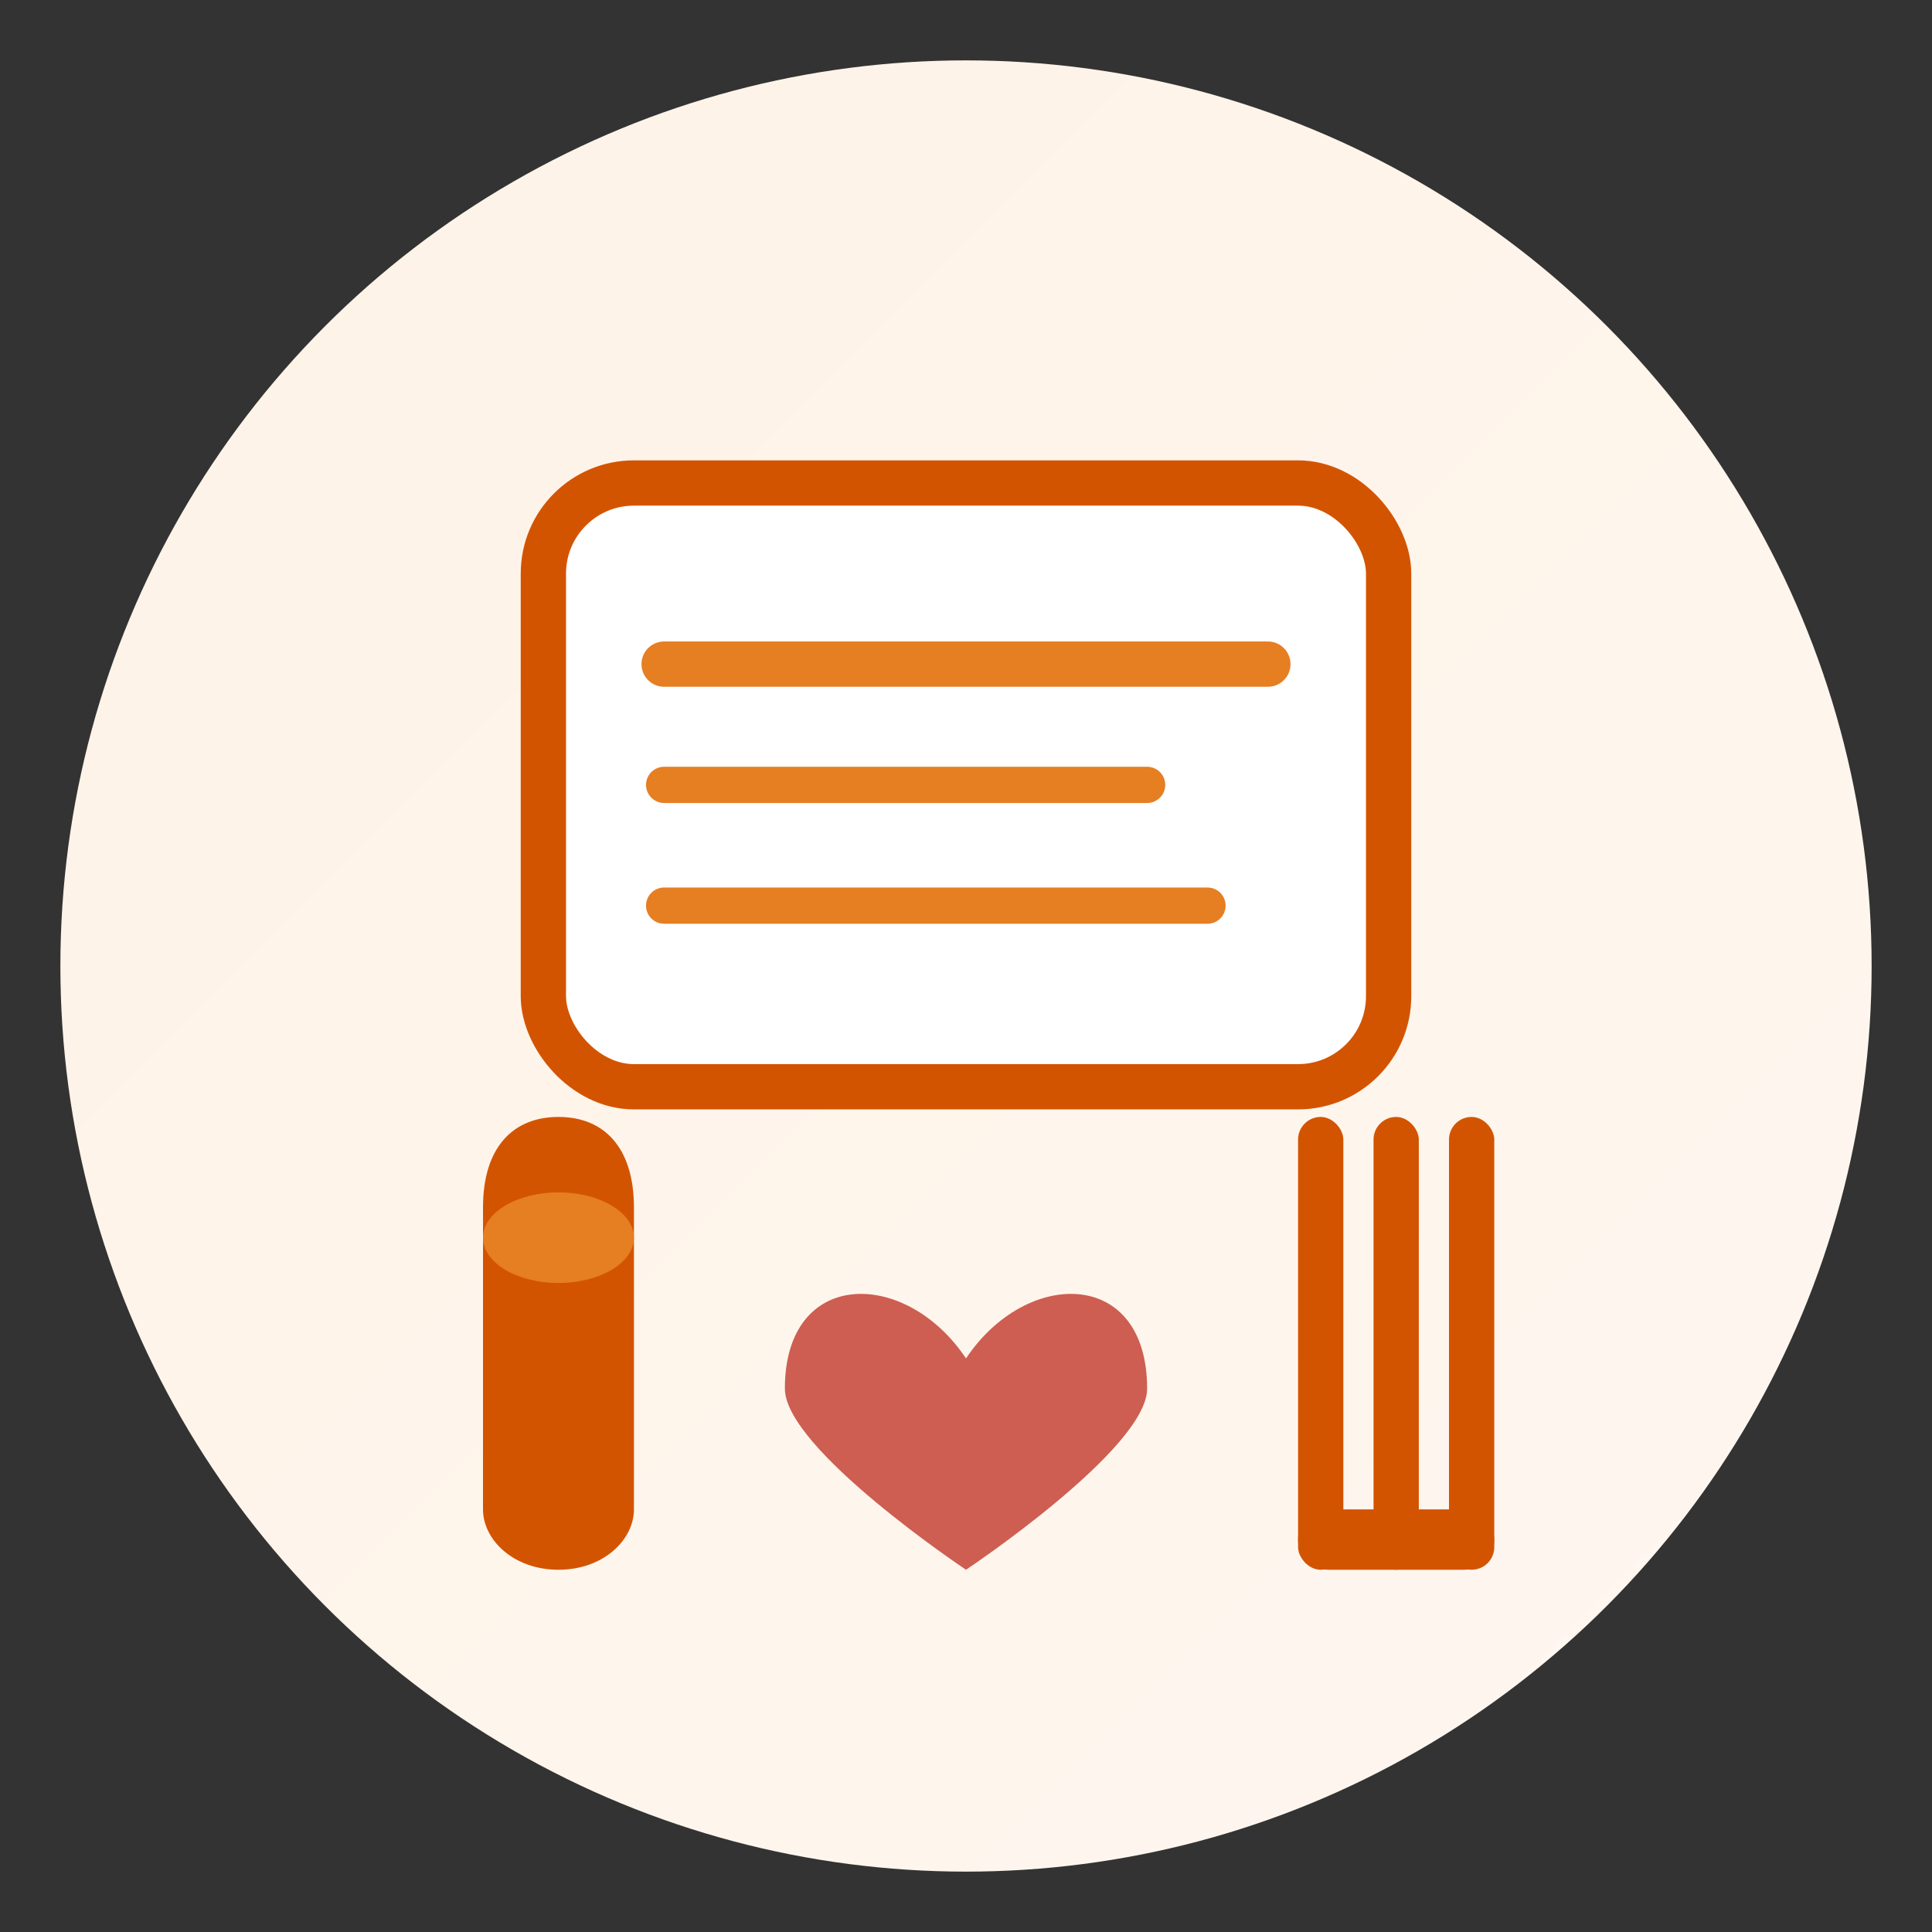 <!-- Kitchen-themed SVG icon for Mom's Recipe Box -->
<svg width="64" height="64" viewBox="0 0 64 64" fill="none" xmlns="http://www.w3.org/2000/svg">
  <rect x="0" y="0" width="64" height="64" fill="#333333" stroke="none"/>
  <!-- Background circle with warm gradient -->
  <circle cx="32" cy="32" r="30" fill="url(#gradient)"/>
  
  <!-- Recipe book/card -->
  <rect x="18" y="16" width="28" height="20" rx="3" fill="#ffffff" stroke="#d35400" stroke-width="1.5"/>
  
  <!-- Recipe lines -->
  <line x1="22" y1="22" x2="42" y2="22" stroke="#e67e22" stroke-width="1.5" stroke-linecap="round"/>
  <line x1="22" y1="26" x2="38" y2="26" stroke="#e67e22" stroke-width="1.2" stroke-linecap="round"/>
  <line x1="22" y1="30" x2="40" y2="30" stroke="#e67e22" stroke-width="1.2" stroke-linecap="round"/>
  
  <!-- Cooking utensils -->
  <!-- Spoon -->
  <path d="M16 40 C16 38, 17 37, 18.5 37 C20 37, 21 38, 21 40 L21 50 C21 51, 20 52, 18.5 52 C17 52, 16 51, 16 50 Z" fill="#d35400"/>
  <ellipse cx="18.5" cy="41" rx="2.5" ry="1.5" fill="#e67e22"/>
  
  <!-- Fork -->
  <rect x="43" y="37" width="1.5" height="15" rx="0.75" fill="#d35400"/>
  <rect x="45.5" y="37" width="1.5" height="15" rx="0.75" fill="#d35400"/>
  <rect x="48" y="37" width="1.5" height="15" rx="0.75" fill="#d35400"/>
  <rect x="43" y="50" width="6.5" height="2" rx="1" fill="#d35400"/>
  
  <!-- Heart accent (family love) -->
  <path d="M32 45 C30 42, 26 42, 26 46 C26 48, 32 52, 32 52 C32 52, 38 48, 38 46 C38 42, 34 42, 32 45 Z" fill="#c0392b" opacity="0.8"/>
  
  <!-- Gradient definition -->
  <defs>
    <linearGradient id="gradient" x1="0%" y1="0%" x2="100%" y2="100%">
      <stop offset="0%" style="stop-color:#fef2e6;stop-opacity:1" />
      <stop offset="100%" style="stop-color:#fef7f0;stop-opacity:1" />
    </linearGradient>
  </defs>
</svg>